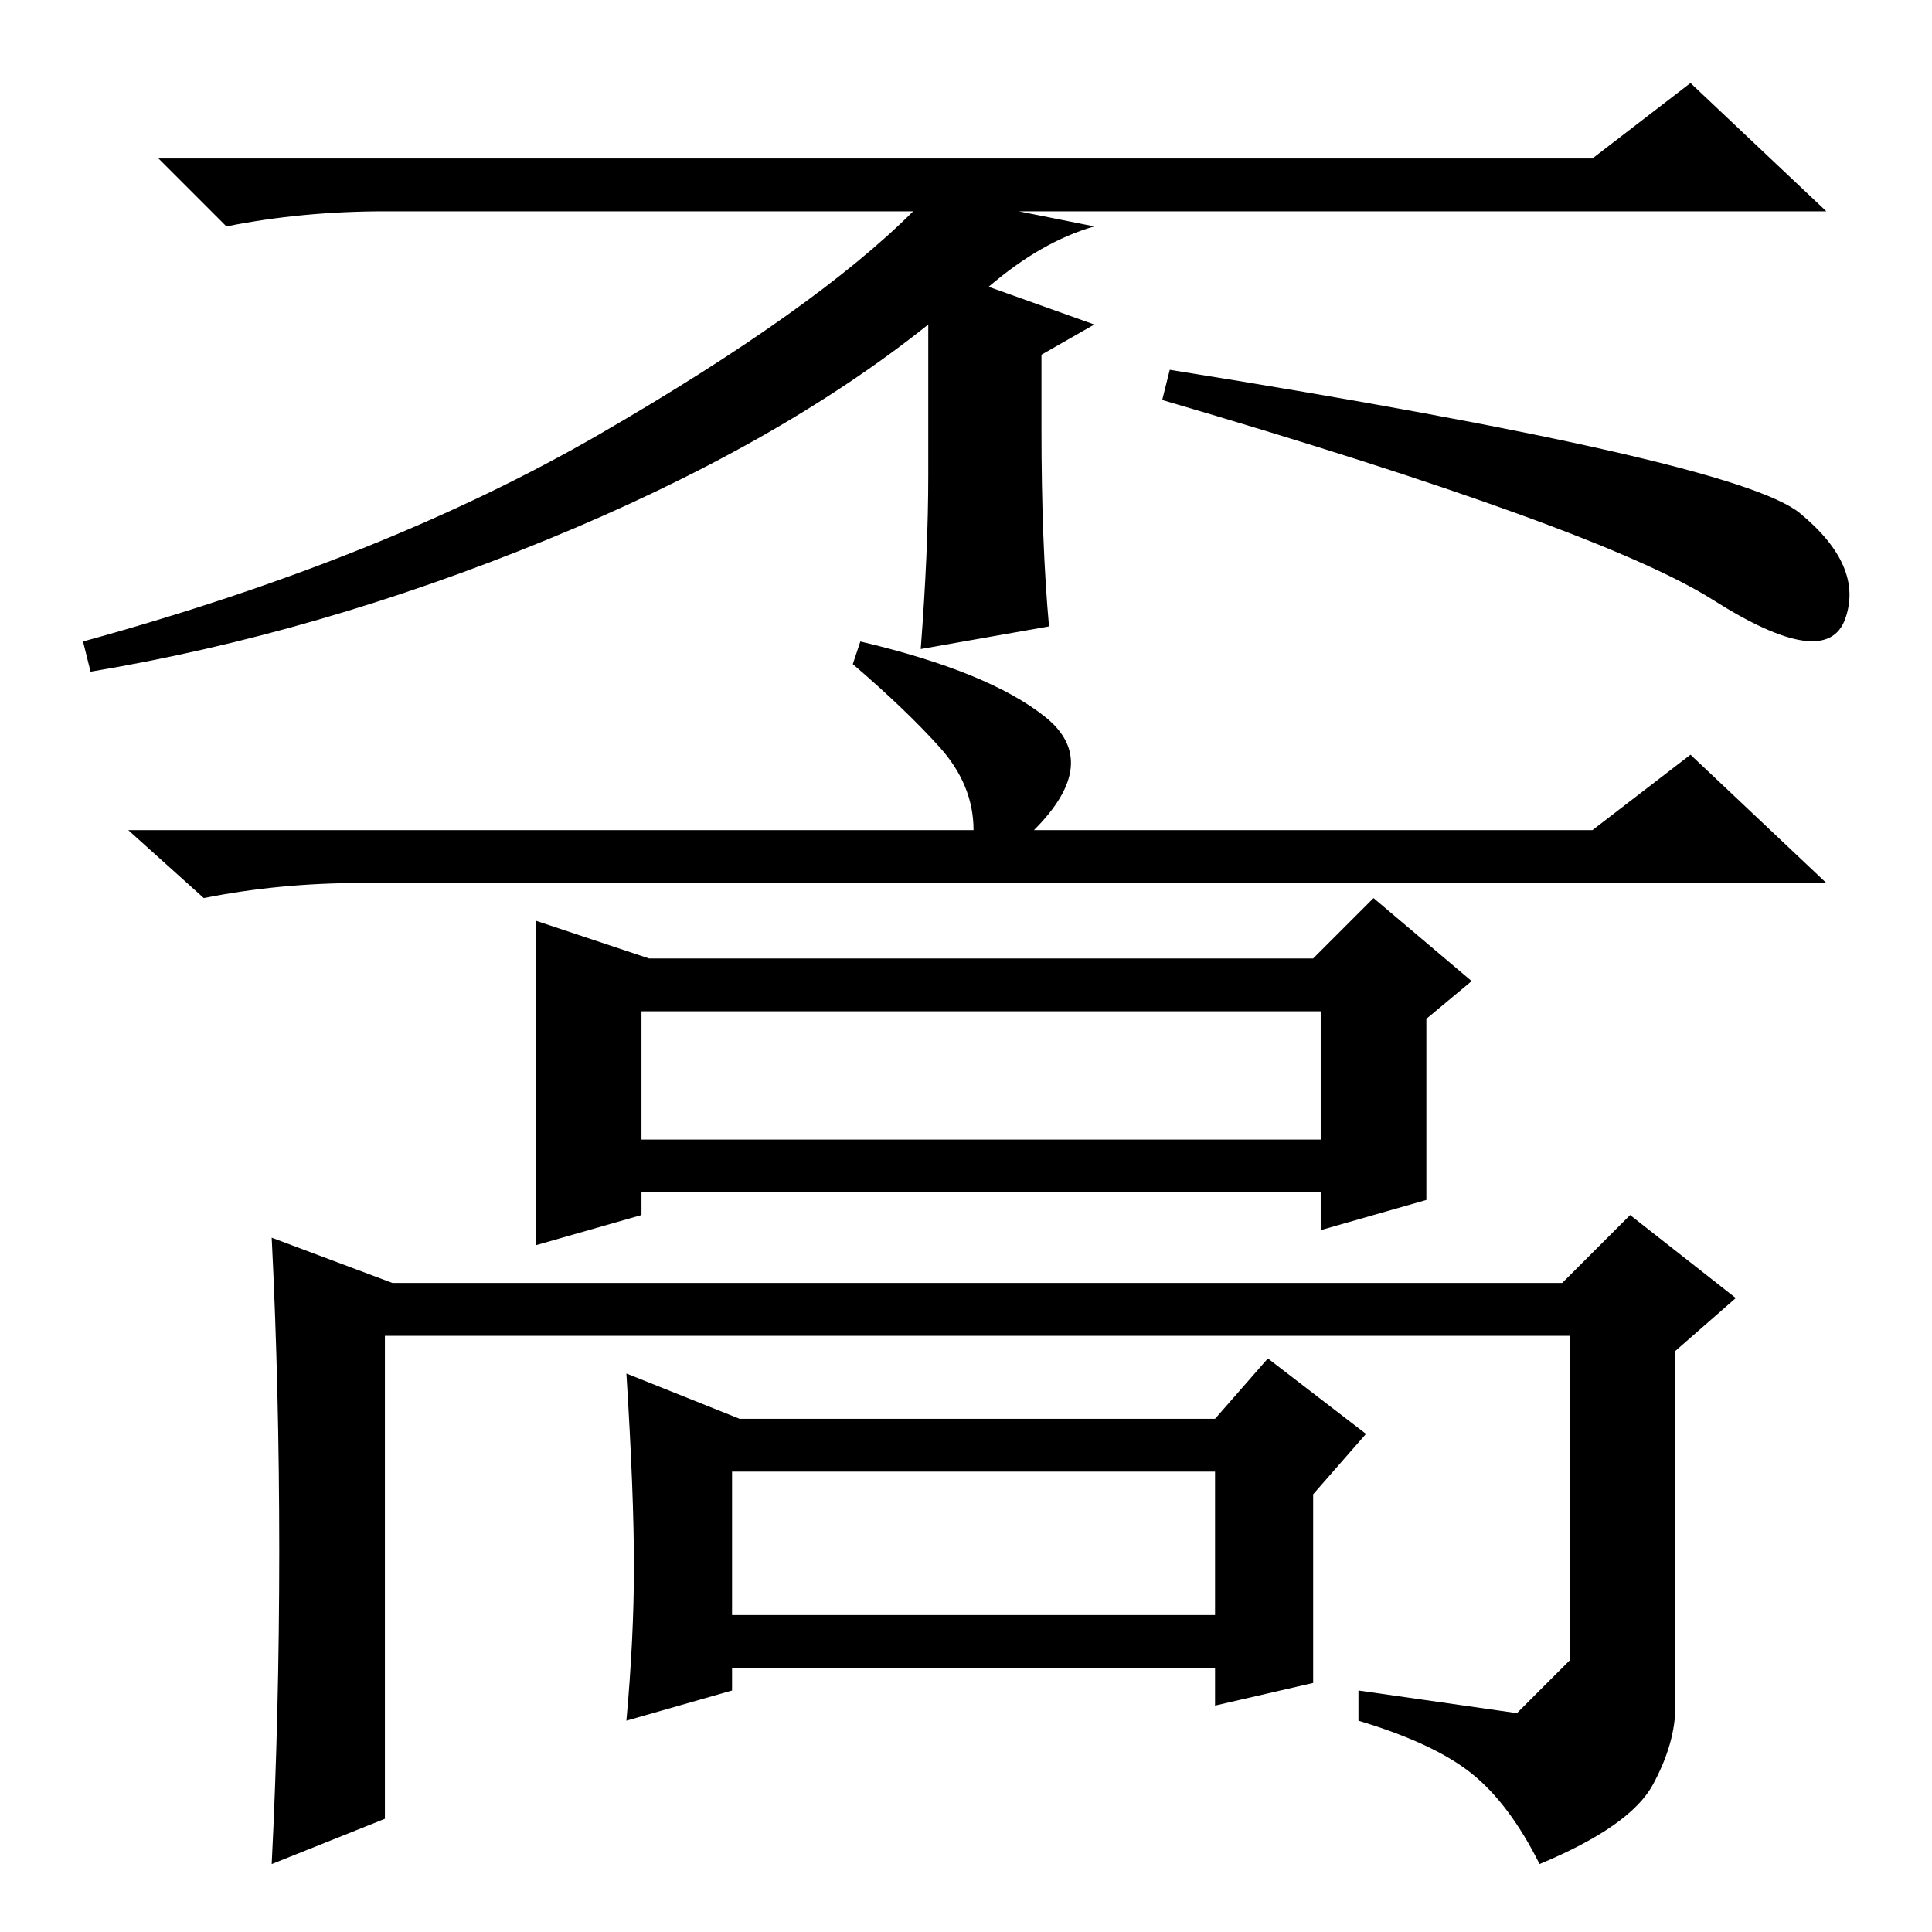 <?xml version="1.0" standalone="no"?>
<!DOCTYPE svg PUBLIC "-//W3C//DTD SVG 1.1//EN" "http://www.w3.org/Graphics/SVG/1.1/DTD/svg11.dtd" >
<svg xmlns="http://www.w3.org/2000/svg" xmlns:xlink="http://www.w3.org/1999/xlink" version="1.1" viewBox="0 -36 256 256">
  <g transform="matrix(1 0 0 -1 0 220)">
   <path fill="currentColor"
d="M129 146q0 6 -4.5 11t-11.5 11l1 3q17 -4 24.5 -10t-1.5 -15h74l13 10l18 -17h-194q-11 0 -21 -2l-10 9h112zM71 134l15 -5h88l8 8l13 -11l-6 -5v-24l-14 -4v5h-90v-3l-14 -4v43zM37 50.5q0 21.5 -1 41.5l16 -6h155l9 9l14 -11l-8 -7v-47q0 -5 -3 -10.5t-15 -10.5
q-4 8 -9 12t-15 7v4l21 -3t7 7v43h-157v-64l-15 -6q1 20 1 41.5zM85 105h90v17h-90v-17zM84 48.5q0 9.5 -1 25.5l15 -6h63l7 8l13 -10l-7 -8v-25l-13 -3v5h-64v-3l-14 -4q1 11 1 20.5zM97 42h64v19h-64v-19zM139 173l-17 -3q1 13 1 23v20q-20 -16 -50.5 -28.5t-60.5 -17.5
l-1 4q40 11 68.5 27.5t41.5 29.5h-70q-11 0 -21 -2l-9 9h190l13 10l18 -17h-107l10 -2q-7 -2 -14 -8l14 -5l-7 -4v-10q0 -15 1 -26zM238.5 188q8.5 -7 6 -14t-17.5 2.5t-73 26.5l1 4q75 -12 83.5 -19z" />
  </g>

</svg>
